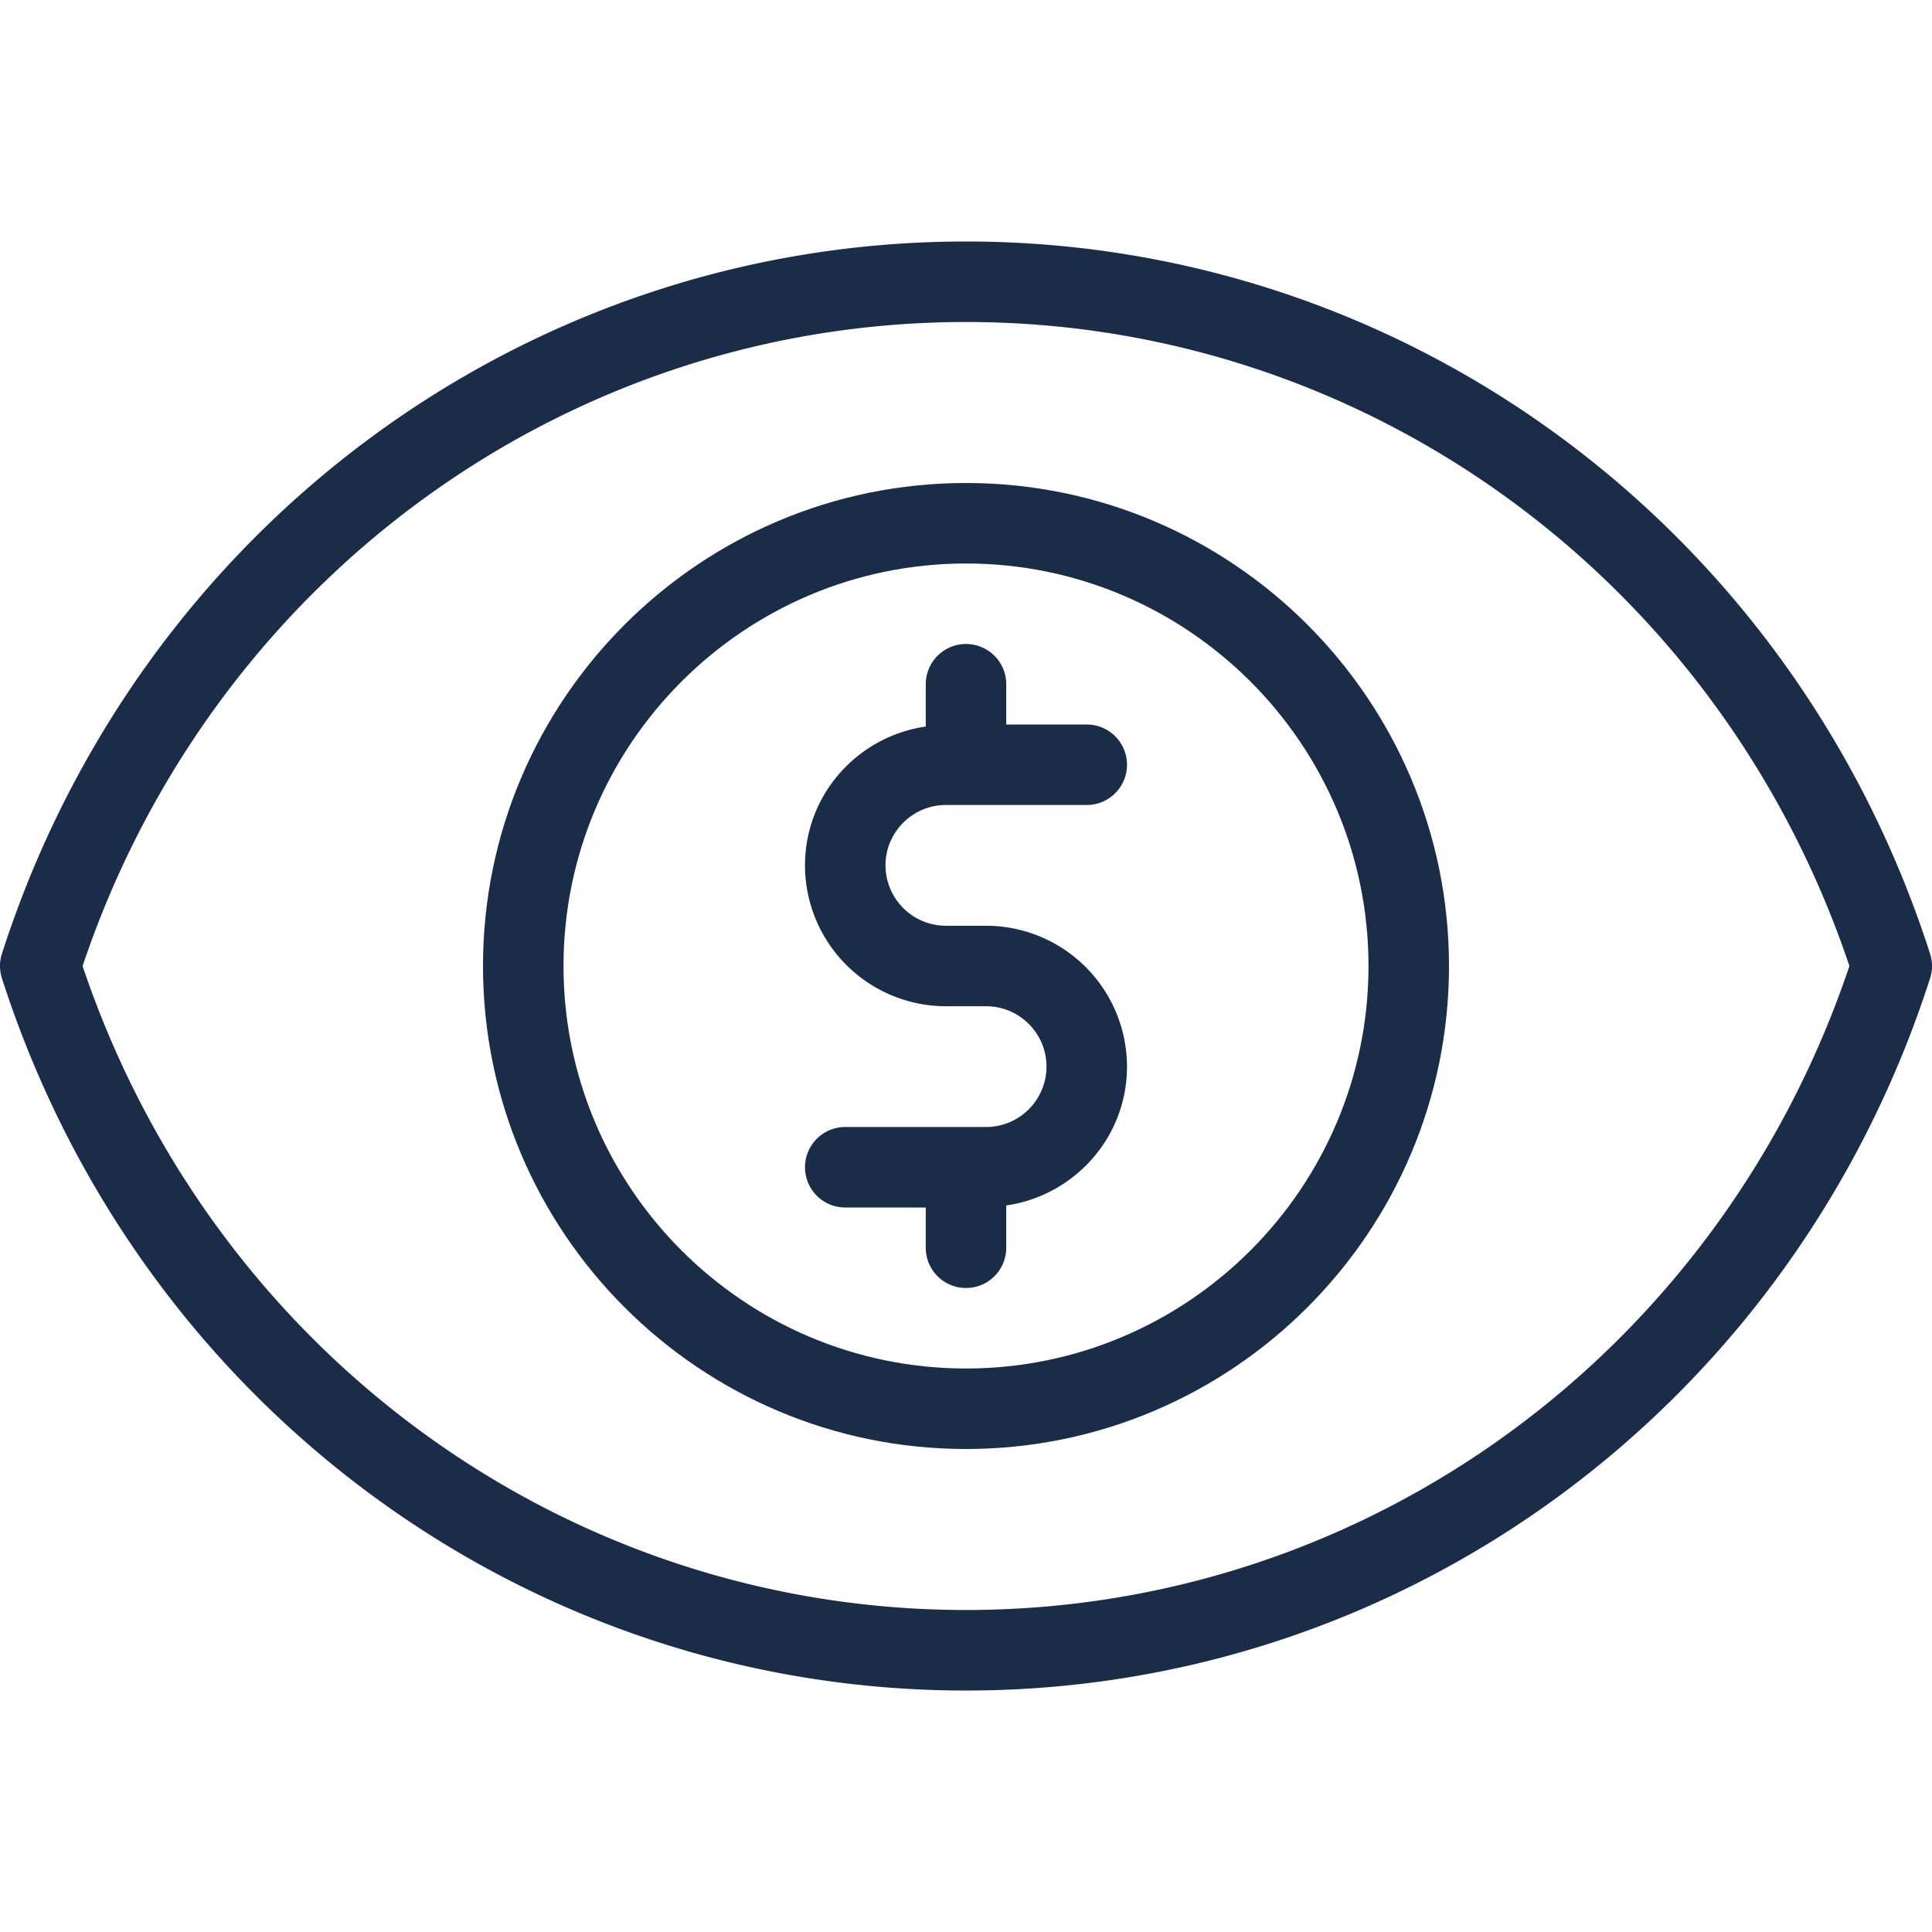 <svg width="60" height="60" fill="none" xmlns="http://www.w3.org/2000/svg"><path d="M59.94 29.618C55.687 16.388 43.654 7.5 30 7.5 16.345 7.5 4.313 16.388.06 29.618c-.08.248-.08.516 0 .764C4.314 43.612 16.345 52.501 30 52.501c13.655 0 25.687-8.889 29.94-22.119a1.24 1.24 0 0 0 0-.764zM30 50C17.566 50 6.591 41.98 2.565 30c4.026-11.98 15-20 27.435-20 12.434 0 23.409 8.02 27.435 20-4.026 11.98-15 20-27.435 20z" fill="#1B2C49"/><path d="M30 15c-8.272 0-15 6.729-15 15 0 8.272 6.728 15 15 15s15-6.728 15-15c0-8.271-6.728-15-15-15zm0 27.5c-6.892 0-12.5-5.608-12.5-12.5S23.108 17.5 30 17.5 42.5 23.108 42.5 30 36.892 42.5 30 42.5z" fill="#1B2C49"/><path d="M29.375 25h4.375a1.25 1.25 0 1 0 0-2.5h-2.5v-1.25a1.25 1.25 0 1 0-2.5 0v1.313c-2.115.306-3.75 2.113-3.75 4.312a4.38 4.38 0 0 0 4.375 4.375h1.25c1.033 0 1.875.84 1.875 1.875A1.878 1.878 0 0 1 30.625 35H26.25a1.25 1.25 0 1 0 0 2.5h2.5v1.25a1.25 1.25 0 1 0 2.5 0v-1.313c2.115-.307 3.75-2.114 3.75-4.312a4.38 4.38 0 0 0-4.375-4.375h-1.25a1.878 1.878 0 0 1-1.875-1.875c0-1.034.842-1.875 1.875-1.875z" fill="#1B2C49"/></svg>